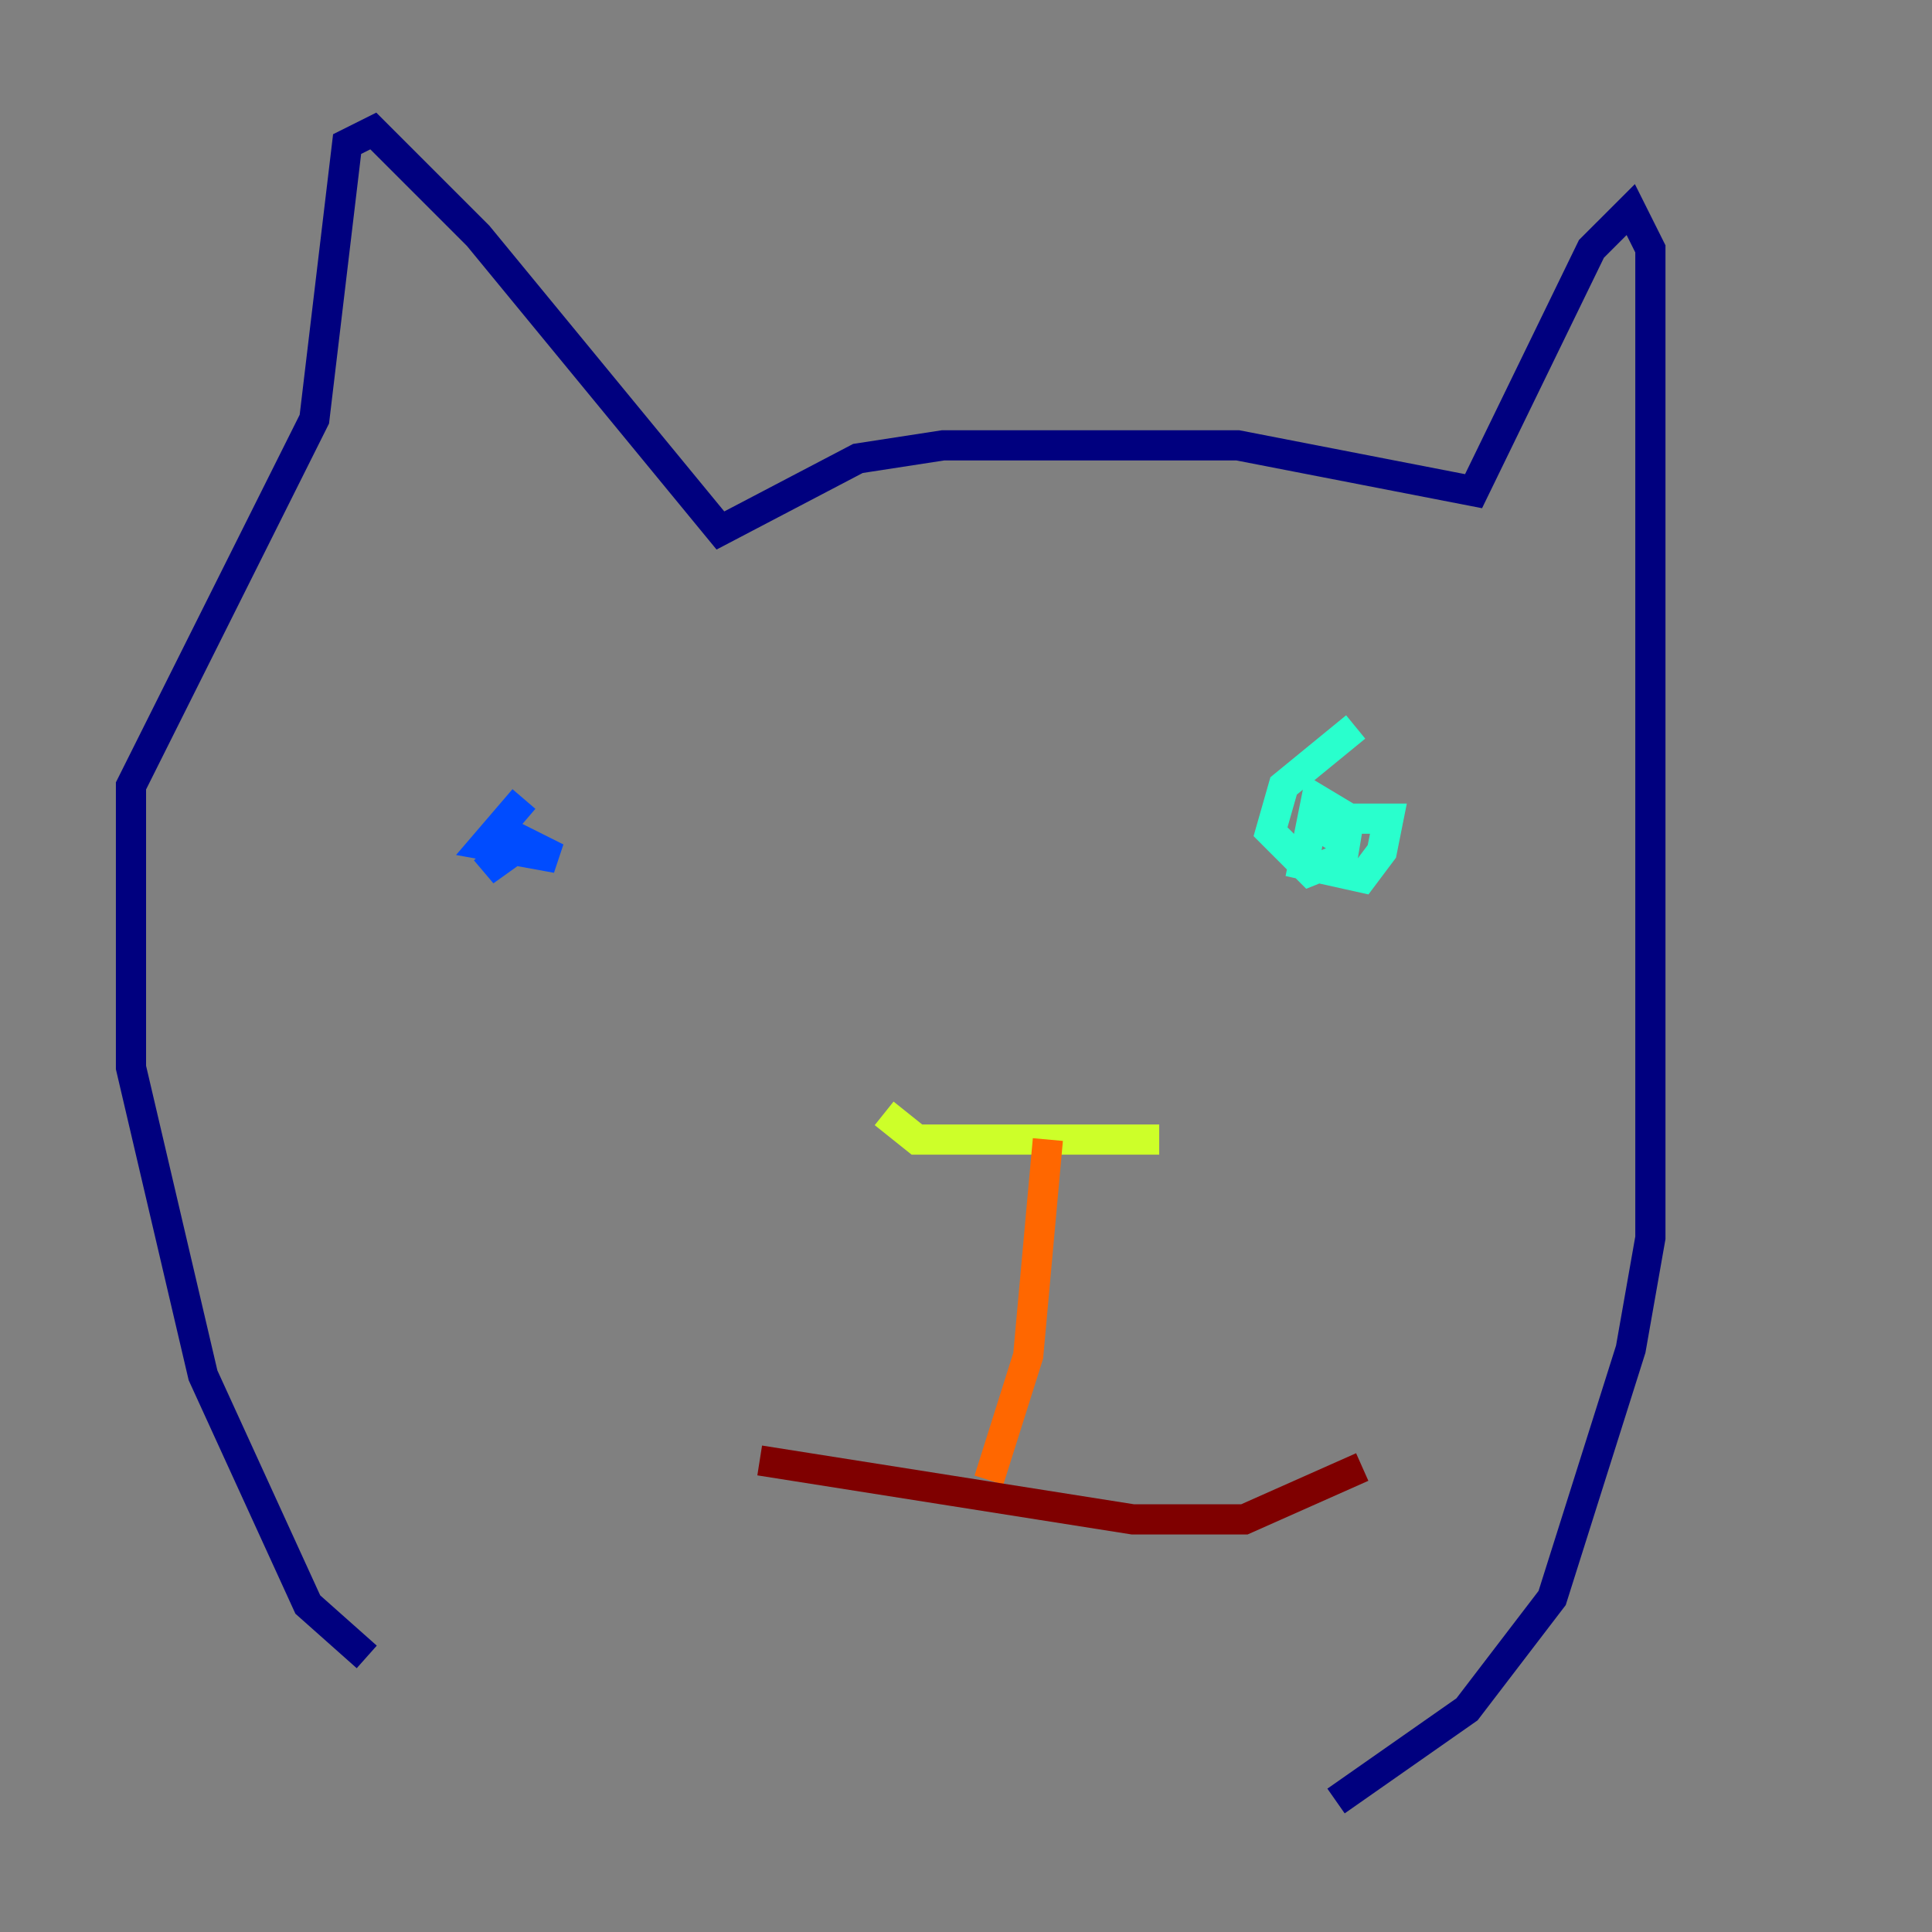 <?xml version="1.0" encoding="utf-8" ?>
<svg baseProfile="tiny" height="128" version="1.2" viewBox="0,0,128,128" width="128" xmlns="http://www.w3.org/2000/svg" xmlns:ev="http://www.w3.org/2001/xml-events" xmlns:xlink="http://www.w3.org/1999/xlink"><rect x="0" y="0" width="128" height="128" fill="#808080" stroke="none"/><defs /><polyline fill="none" points="24.298,109.776 20.393,106.305 13.451,91.119 8.678,70.725 8.678,52.068 20.827,27.77 22.997,9.546 24.732,8.678 31.675,15.62 47.729,35.146 56.841,30.373 62.481,29.505 82.007,29.505 97.627,32.542 105.437,16.488 108.041,13.885 109.342,16.488 109.342,47.729 109.342,82.007 108.041,89.383 102.834,105.871 97.193,113.248 88.515,119.322" stroke="#00007f" stroke-width="2" /><polyline fill="none" points="34.712,52.936 32.108,55.973 36.881,56.841 34.278,55.539 32.108,57.709 35.146,55.539" stroke="#004cff" stroke-width="2" /><polyline fill="none" points="89.817,48.163 85.044,52.068 84.176,55.105 86.78,57.709 88.949,56.841 89.383,54.237 87.214,52.936 86.346,57.275 90.251,58.142 91.552,56.407 91.986,54.237 88.949,54.237 87.647,55.973 88.081,55.105" stroke="#29ffcd" stroke-width="2" /><polyline fill="none" points="58.576,73.763 60.746,75.498 76.8,75.498" stroke="#cdff29" stroke-width="2" /><polyline fill="none" points="69.424,75.498 68.122,89.817 65.519,98.061" stroke="#ff6700" stroke-width="2" /><polyline fill="none" points="50.332,96.759 75.064,100.664 82.441,100.664 90.251,97.193" stroke="#7f0000" stroke-width="2" /></svg>